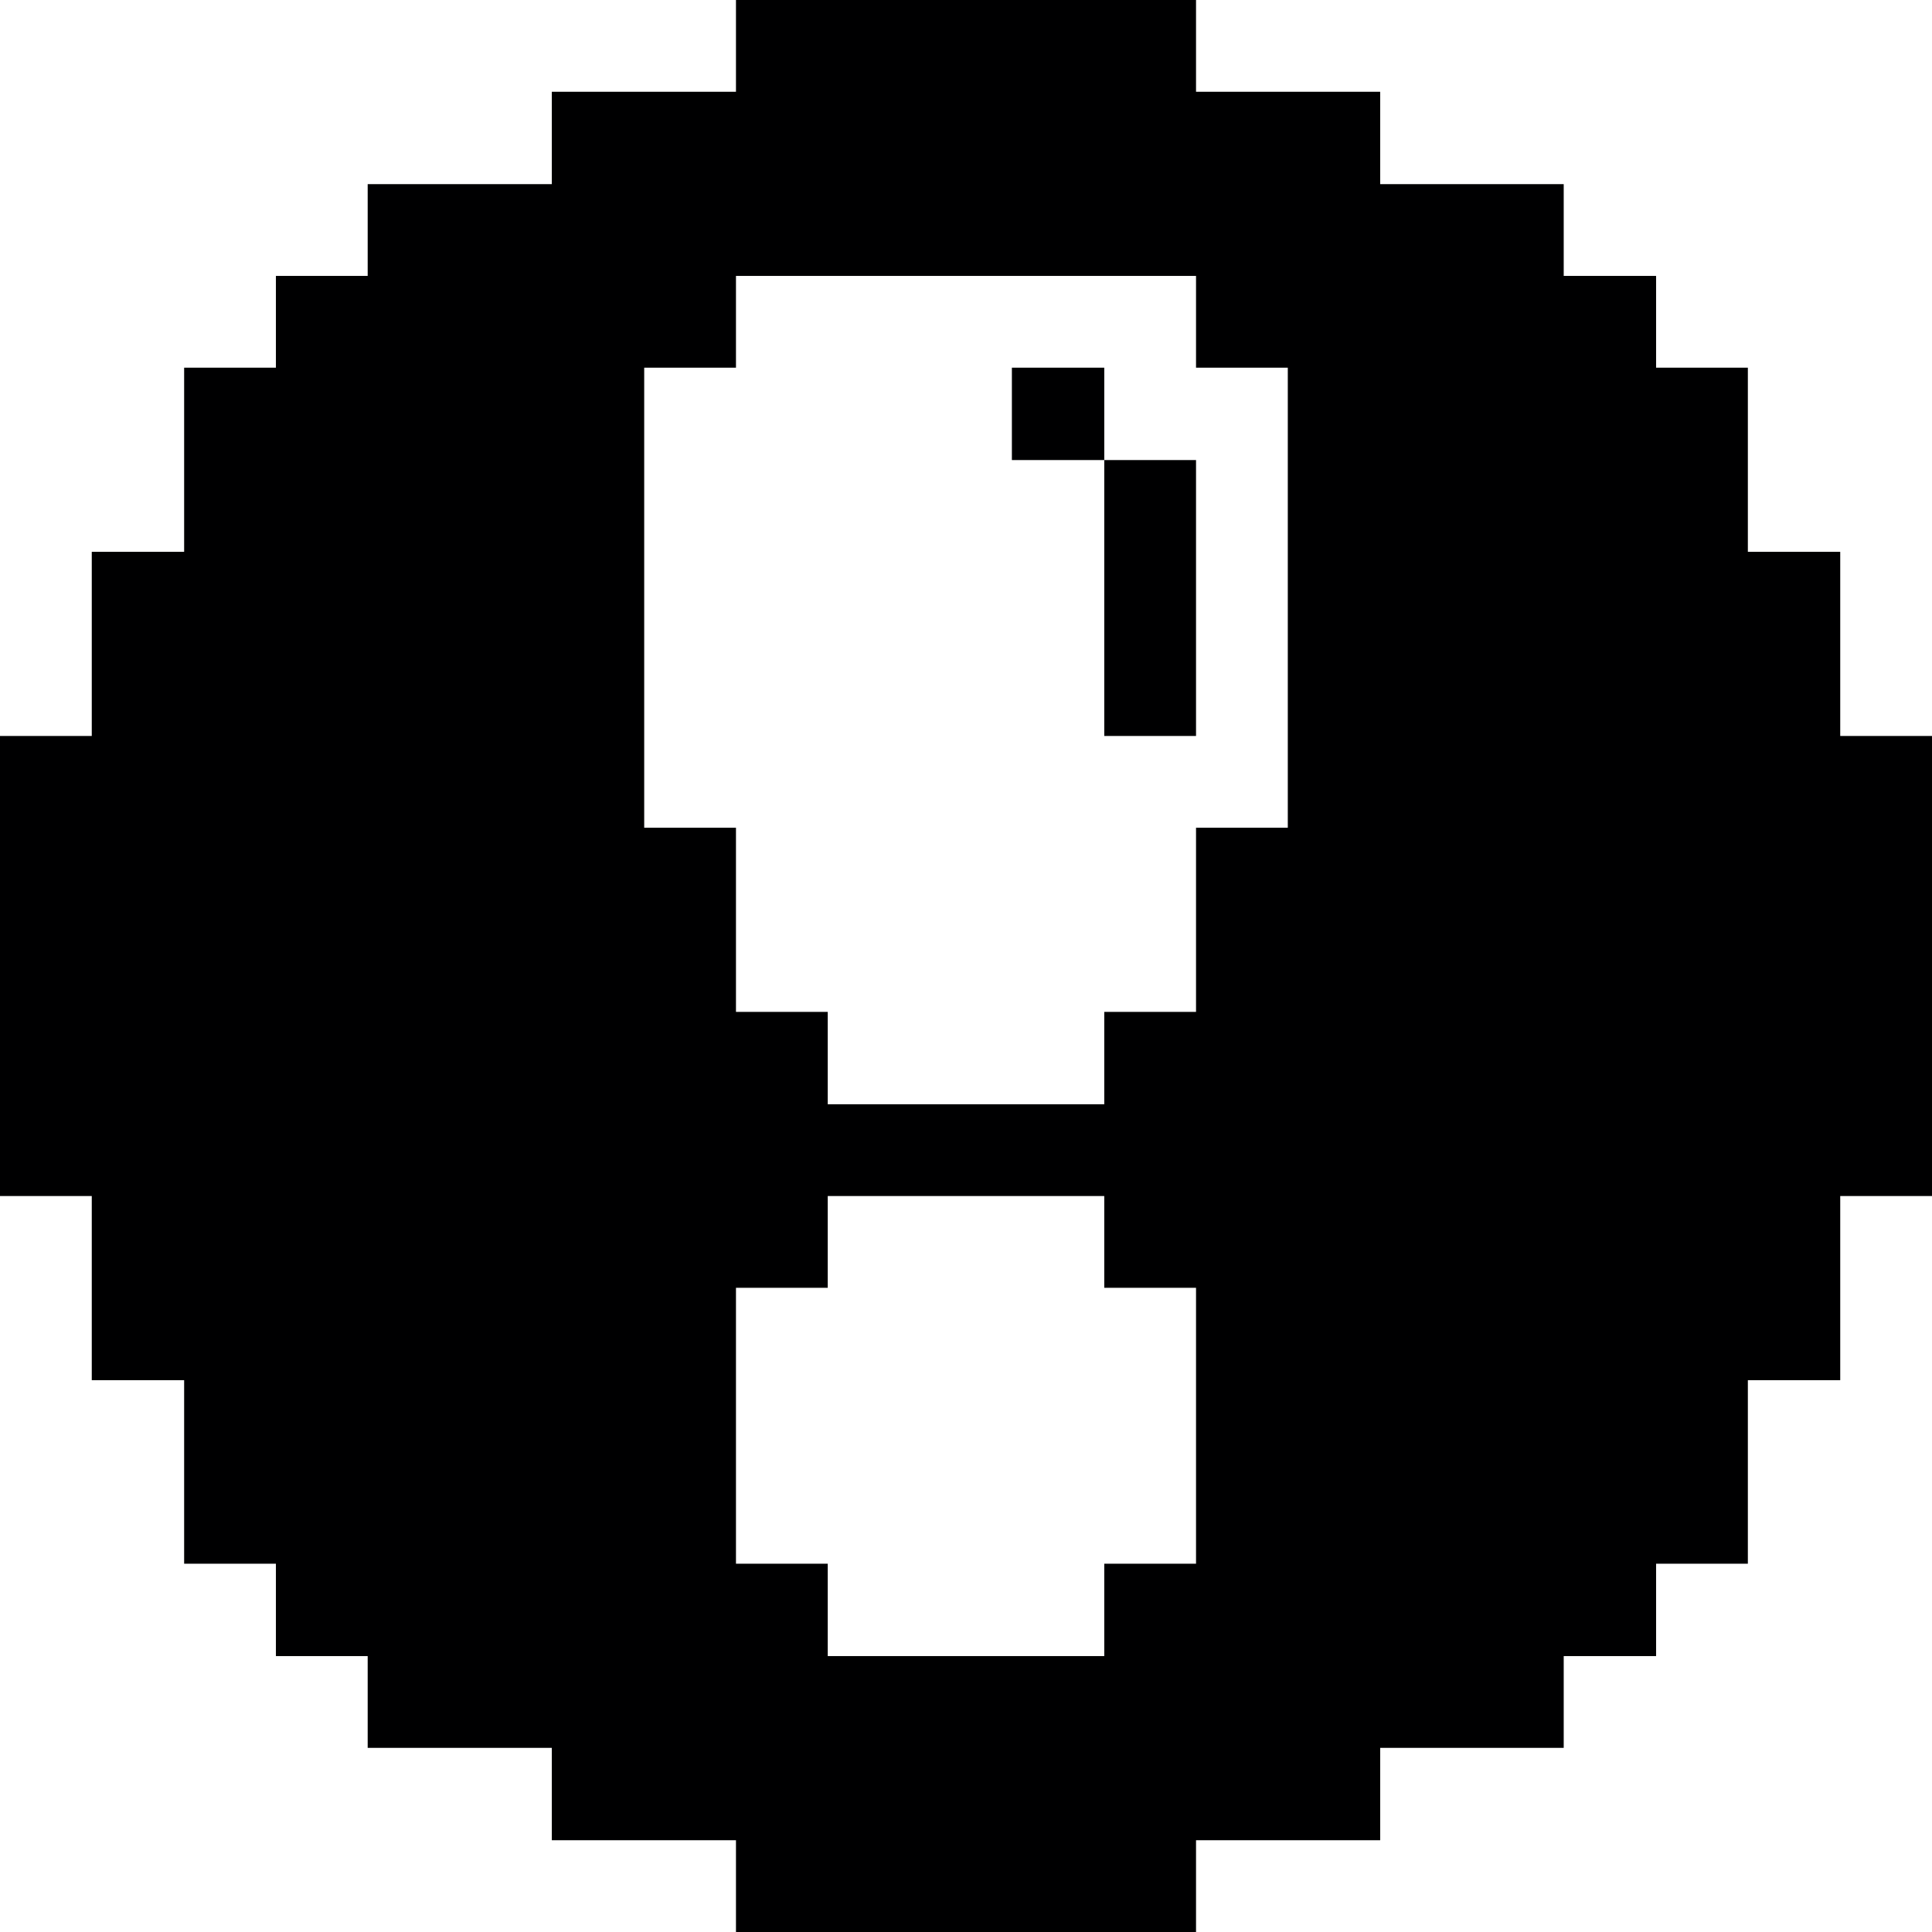 <svg width="32" height="32" viewBox="0 0 32 32" fill="none" xmlns="http://www.w3.org/2000/svg">
<g clip-path="url(#clip0_2302_1461)">
<path d="M30.48 9.14H28.95V6.09H27.43V4.57H25.9V3.05H22.86V1.52H19.81V0H12.19V1.52H9.14V3.05H6.09V4.57H4.57V6.09H3.05V9.14H1.52V12.19H0V19.81H1.52V22.86H3.05V25.9H4.57V27.43H6.09V28.95H9.14V30.48H12.19V32H19.81V30.48H22.86V28.95H25.9V27.43H27.43V25.9H28.95V22.86H30.48V19.81H32V12.19H30.48V9.14ZM19.81 25.9H18.29V27.43H13.71V25.9H12.19V21.33H13.71V19.81H18.29V21.33H19.81V25.9ZM21.33 13.71H19.81V16.76H18.29V18.29H13.71V16.76H12.19V13.71H10.67V6.09H12.19V4.57H19.81V6.09H21.33V13.71Z" fill="#000001"/>
<path d="M19.81 7.62H18.29V12.19H19.81V7.62Z" fill="#000001"/>
<path d="M18.29 6.09H16.76V7.62H18.29V6.09Z" fill="#000001"/>
</g>
<defs>
<clipPath id="clip0_2302_1461">
<rect width="32" height="32" fill="white"/>
</clipPath>
</defs>
</svg>
